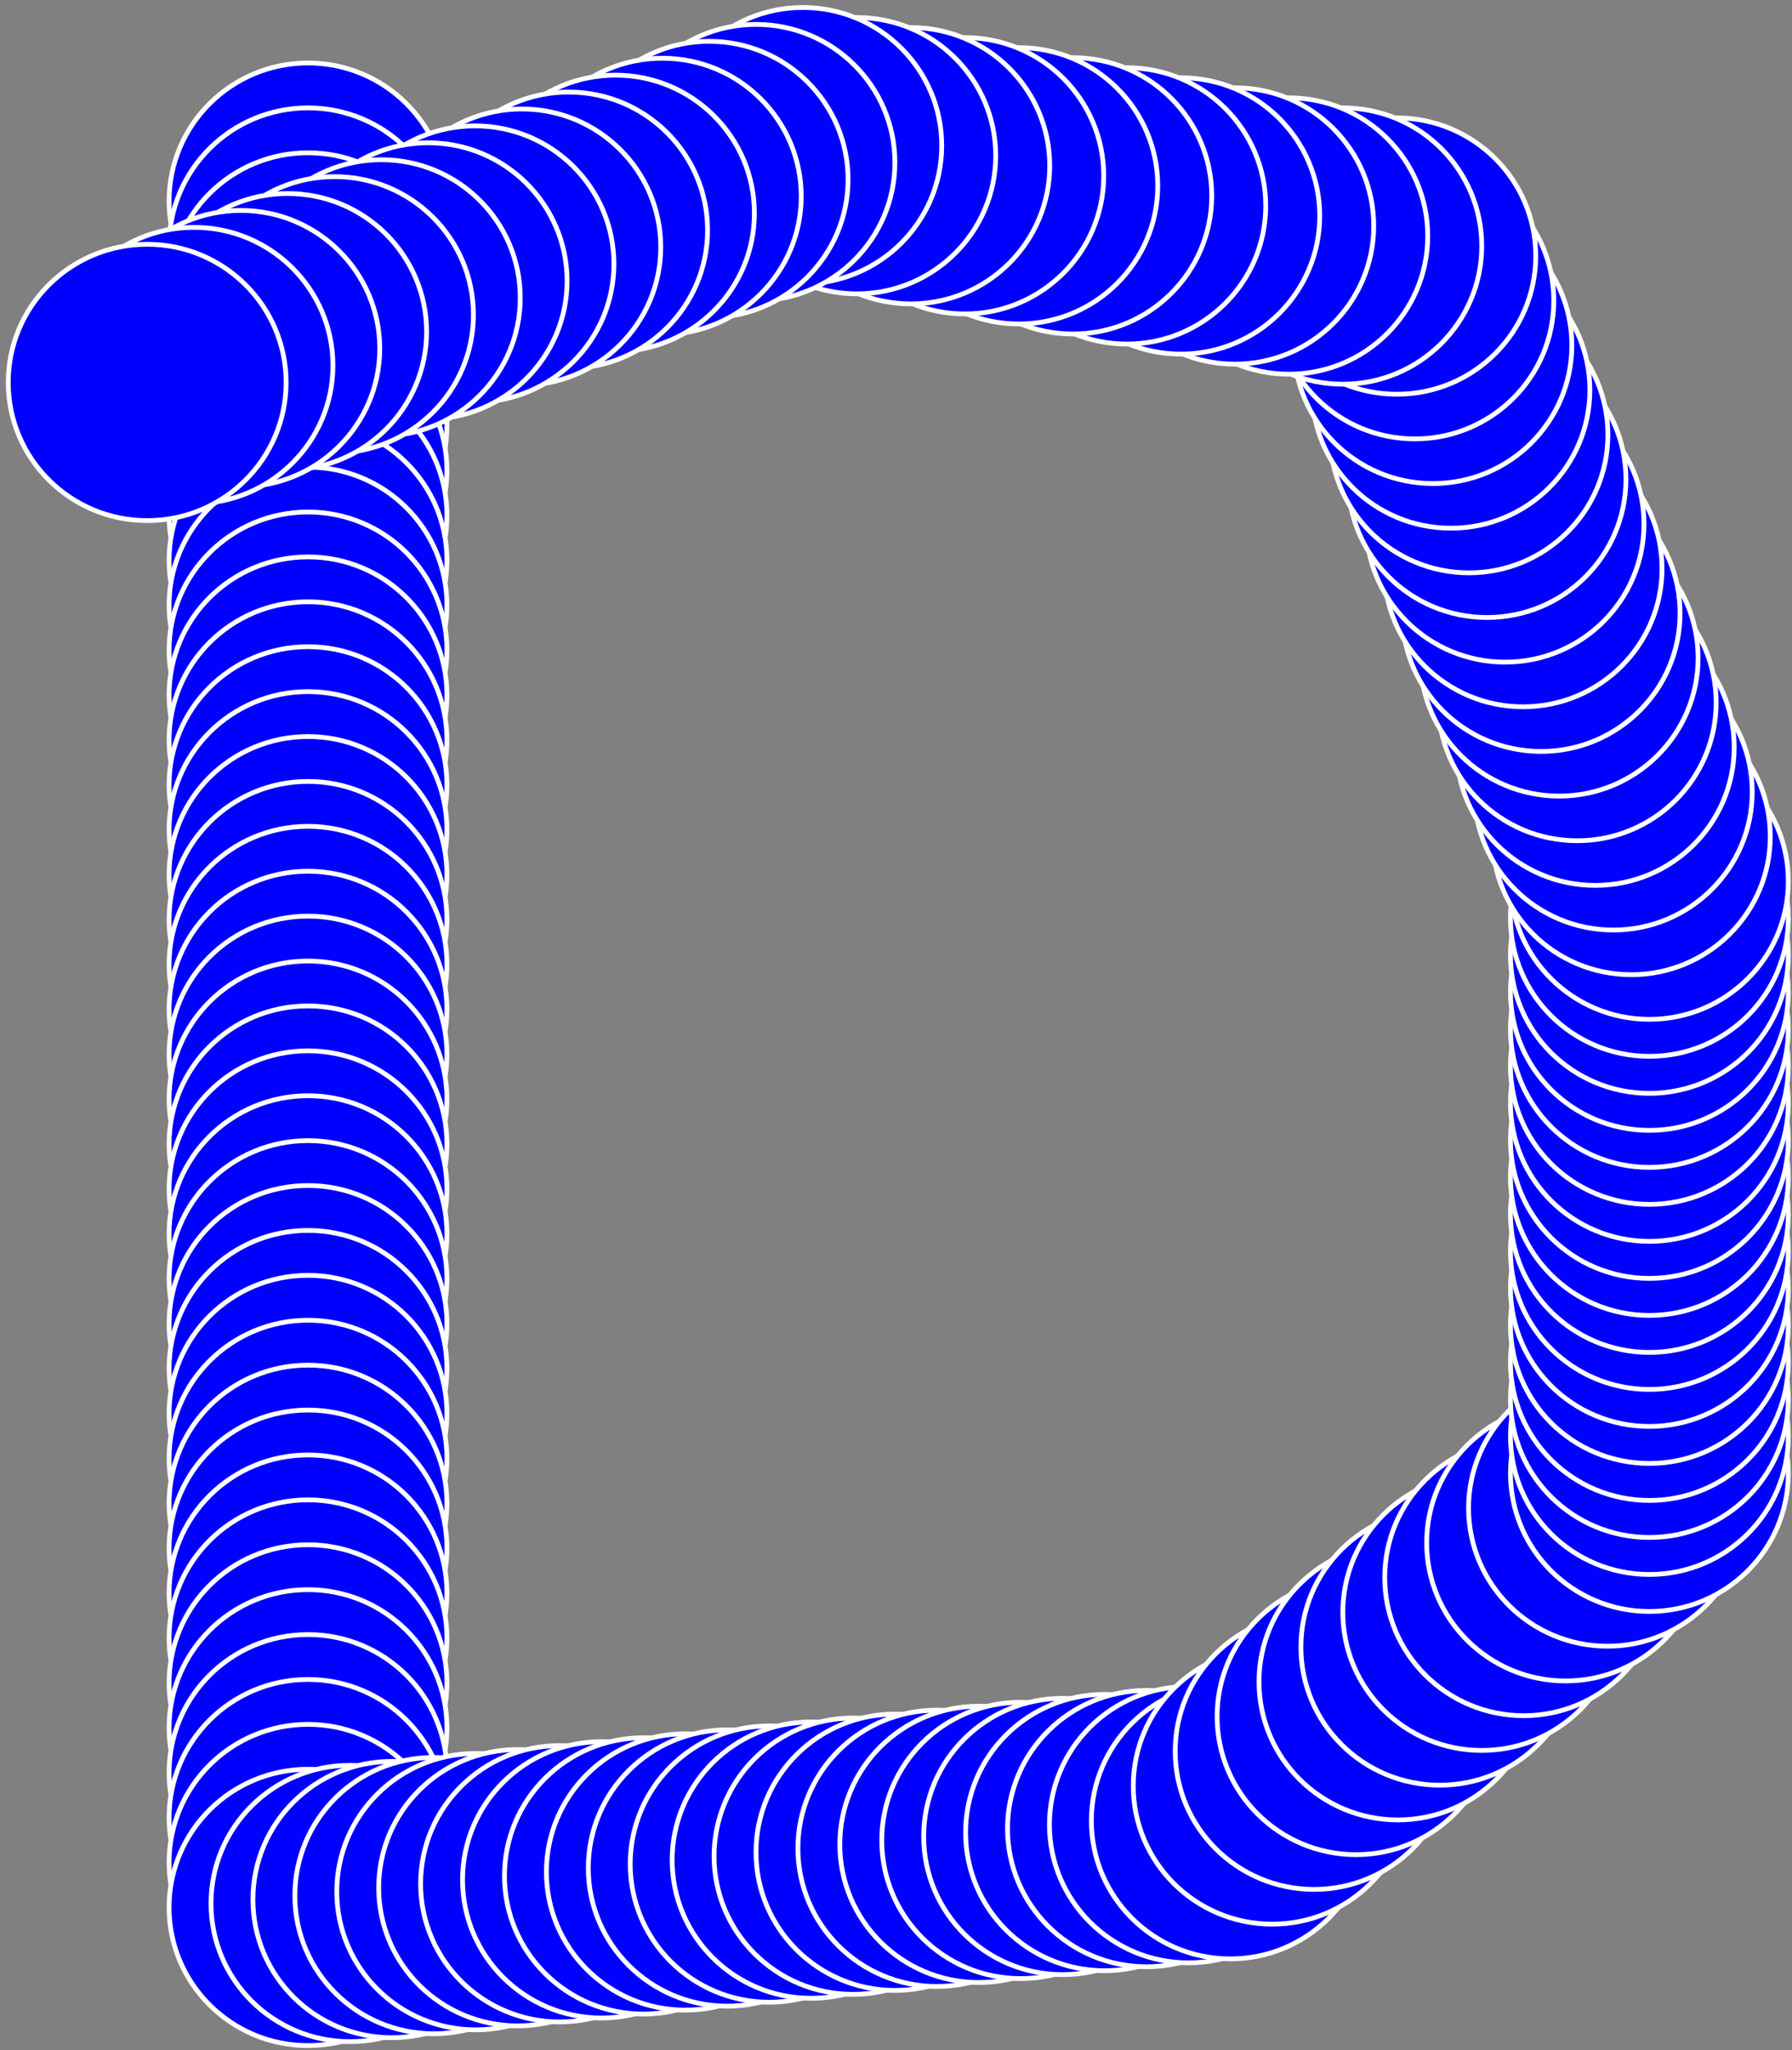 <svg width="375" height="429" viewBox="0 0 375 429" fill="none" xmlns="http://www.w3.org/2000/svg">
<rect x="0" y="0" width="375" height="429" fill="#808080" stroke="none"/>
<g clip-path="url(#clip0_118_1042)">
<path d="M64.454 71.006C80.51 71.006 93.526 58.062 93.526 42.094C93.526 26.126 80.51 13.182 64.454 13.182C48.398 13.182 35.383 26.126 35.383 42.094C35.383 58.062 48.398 71.006 64.454 71.006Z" fill="#0000FF" stroke="white" stroke-miterlimit="10"/>
<path d="M64.454 80.403C80.51 80.403 93.526 67.458 93.526 51.49C93.526 35.523 80.51 22.578 64.454 22.578C48.398 22.578 35.383 35.523 35.383 51.49C35.383 67.458 48.398 80.403 64.454 80.403Z" fill="#0000FF" stroke="white" stroke-miterlimit="10"/>
<path d="M64.454 89.799C80.51 89.799 93.526 76.855 93.526 60.887C93.526 44.919 80.51 31.975 64.454 31.975C48.398 31.975 35.383 44.919 35.383 60.887C35.383 76.855 48.398 89.799 64.454 89.799Z" fill="#0000FF" stroke="white" stroke-miterlimit="10"/>
<path d="M64.454 99.196C80.51 99.196 93.526 86.251 93.526 70.283C93.526 54.316 80.51 41.371 64.454 41.371C48.398 41.371 35.383 54.316 35.383 70.283C35.383 86.251 48.398 99.196 64.454 99.196Z" fill="#0000FF" stroke="white" stroke-miterlimit="10"/>
<path d="M64.454 108.592C80.51 108.592 93.526 95.648 93.526 79.68C93.526 63.712 80.51 50.768 64.454 50.768C48.398 50.768 35.383 63.712 35.383 79.68C35.383 95.648 48.398 108.592 64.454 108.592Z" fill="#0000FF" stroke="white" stroke-miterlimit="10"/>
<path d="M64.454 117.989C80.51 117.989 93.526 105.044 93.526 89.076C93.526 73.109 80.51 60.164 64.454 60.164C48.398 60.164 35.383 73.109 35.383 89.076C35.383 105.044 48.398 117.989 64.454 117.989Z" fill="#0000FF" stroke="white" stroke-miterlimit="10"/>
<path d="M64.454 127.385C80.51 127.385 93.526 114.441 93.526 98.473C93.526 82.505 80.51 69.561 64.454 69.561C48.398 69.561 35.383 82.505 35.383 98.473C35.383 114.441 48.398 127.385 64.454 127.385Z" fill="#0000FF" stroke="white" stroke-miterlimit="10"/>
<path d="M64.454 136.782C80.51 136.782 93.526 123.837 93.526 107.869C93.526 91.901 80.51 78.957 64.454 78.957C48.398 78.957 35.383 91.901 35.383 107.869C35.383 123.837 48.398 136.782 64.454 136.782Z" fill="#0000FF" stroke="white" stroke-miterlimit="10"/>
<path d="M64.454 146.178C80.51 146.178 93.526 133.234 93.526 117.266C93.526 101.298 80.51 88.353 64.454 88.353C48.398 88.353 35.383 101.298 35.383 117.266C35.383 133.234 48.398 146.178 64.454 146.178Z" fill="#0000FF" stroke="white" stroke-miterlimit="10"/>
<path d="M64.454 155.575C80.51 155.575 93.526 142.63 93.526 126.662C93.526 110.694 80.51 97.75 64.454 97.75C48.398 97.75 35.383 110.694 35.383 126.662C35.383 142.63 48.398 155.575 64.454 155.575Z" fill="#0000FF" stroke="white" stroke-miterlimit="10"/>
<path d="M64.454 164.971C80.51 164.971 93.526 152.027 93.526 136.059C93.526 120.091 80.51 107.146 64.454 107.146C48.398 107.146 35.383 120.091 35.383 136.059C35.383 152.027 48.398 164.971 64.454 164.971Z" fill="#0000FF" stroke="white" stroke-miterlimit="10"/>
<path d="M64.454 174.368C80.51 174.368 93.526 161.423 93.526 145.455C93.526 129.487 80.51 116.543 64.454 116.543C48.398 116.543 35.383 129.487 35.383 145.455C35.383 161.423 48.398 174.368 64.454 174.368Z" fill="#0000FF" stroke="white" stroke-miterlimit="10"/>
<path d="M64.454 183.764C80.51 183.764 93.526 170.82 93.526 154.852C93.526 138.884 80.51 125.939 64.454 125.939C48.398 125.939 35.383 138.884 35.383 154.852C35.383 170.82 48.398 183.764 64.454 183.764Z" fill="#0000FF" stroke="white" stroke-miterlimit="10"/>
<path d="M64.454 193.16C80.51 193.16 93.526 180.216 93.526 164.248C93.526 148.28 80.51 135.336 64.454 135.336C48.398 135.336 35.383 148.28 35.383 164.248C35.383 180.216 48.398 193.16 64.454 193.16Z" fill="#0000FF" stroke="white" stroke-miterlimit="10"/>
<path d="M64.454 202.557C80.51 202.557 93.526 189.612 93.526 173.645C93.526 157.677 80.51 144.732 64.454 144.732C48.398 144.732 35.383 157.677 35.383 173.645C35.383 189.612 48.398 202.557 64.454 202.557Z" fill="#0000FF" stroke="white" stroke-miterlimit="10"/>
<path d="M64.454 211.955C80.51 211.955 93.526 199.011 93.526 183.043C93.526 167.075 80.51 154.131 64.454 154.131C48.398 154.131 35.383 167.075 35.383 183.043C35.383 199.011 48.398 211.955 64.454 211.955Z" fill="#0000FF" stroke="white" stroke-miterlimit="10"/>
<path d="M64.454 221.352C80.51 221.352 93.526 208.407 93.526 192.44C93.526 176.472 80.51 163.527 64.454 163.527C48.398 163.527 35.383 176.472 35.383 192.44C35.383 208.407 48.398 221.352 64.454 221.352Z" fill="#0000FF" stroke="white" stroke-miterlimit="10"/>
<path d="M64.454 230.748C80.51 230.748 93.526 217.804 93.526 201.836C93.526 185.868 80.51 172.924 64.454 172.924C48.398 172.924 35.383 185.868 35.383 201.836C35.383 217.804 48.398 230.748 64.454 230.748Z" fill="#0000FF" stroke="white" stroke-miterlimit="10"/>
<path d="M64.454 240.145C80.51 240.145 93.526 227.2 93.526 211.233C93.526 195.265 80.51 182.32 64.454 182.32C48.398 182.32 35.383 195.265 35.383 211.233C35.383 227.2 48.398 240.145 64.454 240.145Z" fill="#0000FF" stroke="white" stroke-miterlimit="10"/>
<path d="M64.454 249.541C80.51 249.541 93.526 236.597 93.526 220.629C93.526 204.661 80.51 191.717 64.454 191.717C48.398 191.717 35.383 204.661 35.383 220.629C35.383 236.597 48.398 249.541 64.454 249.541Z" fill="#0000FF" stroke="white" stroke-miterlimit="10"/>
<path d="M64.454 258.938C80.51 258.938 93.526 245.993 93.526 230.026C93.526 214.058 80.51 201.113 64.454 201.113C48.398 201.113 35.383 214.058 35.383 230.026C35.383 245.993 48.398 258.938 64.454 258.938Z" fill="#0000FF" stroke="white" stroke-miterlimit="10"/>
<path d="M64.454 268.334C80.51 268.334 93.526 255.39 93.526 239.422C93.526 223.454 80.51 210.51 64.454 210.51C48.398 210.51 35.383 223.454 35.383 239.422C35.383 255.39 48.398 268.334 64.454 268.334Z" fill="#0000FF" stroke="white" stroke-miterlimit="10"/>
<path d="M64.454 277.731C80.51 277.731 93.526 264.786 93.526 248.819C93.526 232.851 80.51 219.906 64.454 219.906C48.398 219.906 35.383 232.851 35.383 248.819C35.383 264.786 48.398 277.731 64.454 277.731Z" fill="#0000FF" stroke="white" stroke-miterlimit="10"/>
<path d="M64.454 287.127C80.51 287.127 93.526 274.183 93.526 258.215C93.526 242.247 80.51 229.303 64.454 229.303C48.398 229.303 35.383 242.247 35.383 258.215C35.383 274.183 48.398 287.127 64.454 287.127Z" fill="#0000FF" stroke="white" stroke-miterlimit="10"/>
<path d="M64.454 296.524C80.51 296.524 93.526 283.579 93.526 267.611C93.526 251.644 80.51 238.699 64.454 238.699C48.398 238.699 35.383 251.644 35.383 267.611C35.383 283.579 48.398 296.524 64.454 296.524Z" fill="#0000FF" stroke="white" stroke-miterlimit="10"/>
<path d="M64.454 305.92C80.51 305.92 93.526 292.976 93.526 277.008C93.526 261.04 80.51 248.096 64.454 248.096C48.398 248.096 35.383 261.04 35.383 277.008C35.383 292.976 48.398 305.92 64.454 305.92Z" fill="#0000FF" stroke="white" stroke-miterlimit="10"/>
<path d="M64.454 315.317C80.51 315.317 93.526 302.372 93.526 286.404C93.526 270.437 80.51 257.492 64.454 257.492C48.398 257.492 35.383 270.437 35.383 286.404C35.383 302.372 48.398 315.317 64.454 315.317Z" fill="#0000FF" stroke="white" stroke-miterlimit="10"/>
<path d="M64.454 324.713C80.51 324.713 93.526 311.769 93.526 295.801C93.526 279.833 80.51 266.889 64.454 266.889C48.398 266.889 35.383 279.833 35.383 295.801C35.383 311.769 48.398 324.713 64.454 324.713Z" fill="#0000FF" stroke="white" stroke-miterlimit="10"/>
<path d="M64.454 334.11C80.51 334.11 93.526 321.165 93.526 305.197C93.526 289.23 80.51 276.285 64.454 276.285C48.398 276.285 35.383 289.23 35.383 305.197C35.383 321.165 48.398 334.11 64.454 334.11Z" fill="#0000FF" stroke="white" stroke-miterlimit="10"/>
<path d="M64.454 343.506C80.51 343.506 93.526 330.562 93.526 314.594C93.526 298.626 80.51 285.682 64.454 285.682C48.398 285.682 35.383 298.626 35.383 314.594C35.383 330.562 48.398 343.506 64.454 343.506Z" fill="#0000FF" stroke="white" stroke-miterlimit="10"/>
<path d="M64.454 352.903C80.51 352.903 93.526 339.958 93.526 323.99C93.526 308.023 80.51 295.078 64.454 295.078C48.398 295.078 35.383 308.023 35.383 323.99C35.383 339.958 48.398 352.903 64.454 352.903Z" fill="#0000FF" stroke="white" stroke-miterlimit="10"/>
<path d="M64.454 362.301C80.51 362.301 93.526 349.357 93.526 333.389C93.526 317.421 80.51 304.477 64.454 304.477C48.398 304.477 35.383 317.421 35.383 333.389C35.383 349.357 48.398 362.301 64.454 362.301Z" fill="#0000FF" stroke="white" stroke-miterlimit="10"/>
<path d="M64.454 371.698C80.51 371.698 93.526 358.753 93.526 342.785C93.526 326.818 80.51 313.873 64.454 313.873C48.398 313.873 35.383 326.818 35.383 342.785C35.383 358.753 48.398 371.698 64.454 371.698Z" fill="#0000FF" stroke="white" stroke-miterlimit="10"/>
<path d="M64.454 381.094C80.51 381.094 93.526 368.15 93.526 352.182C93.526 336.214 80.51 323.27 64.454 323.27C48.398 323.27 35.383 336.214 35.383 352.182C35.383 368.15 48.398 381.094 64.454 381.094Z" fill="#0000FF" stroke="white" stroke-miterlimit="10"/>
<path d="M64.454 390.491C80.51 390.491 93.526 377.546 93.526 361.578C93.526 345.61 80.51 332.666 64.454 332.666C48.398 332.666 35.383 345.61 35.383 361.578C35.383 377.546 48.398 390.491 64.454 390.491Z" fill="#0000FF" stroke="white" stroke-miterlimit="10"/>
<path d="M64.454 399.887C80.51 399.887 93.526 386.943 93.526 370.975C93.526 355.007 80.51 342.062 64.454 342.062C48.398 342.062 35.383 355.007 35.383 370.975C35.383 386.943 48.398 399.887 64.454 399.887Z" fill="#0000FF" stroke="white" stroke-miterlimit="10"/>
<path d="M64.454 409.284C80.51 409.284 93.526 396.339 93.526 380.371C93.526 364.403 80.51 351.459 64.454 351.459C48.398 351.459 35.383 364.403 35.383 380.371C35.383 396.339 48.398 409.284 64.454 409.284Z" fill="#0000FF" stroke="white" stroke-miterlimit="10"/>
<path d="M64.454 418.68C80.51 418.68 93.526 405.736 93.526 389.768C93.526 373.8 80.51 360.855 64.454 360.855C48.398 360.855 35.383 373.8 35.383 389.768C35.383 405.736 48.398 418.68 64.454 418.68Z" fill="#0000FF" stroke="white" stroke-miterlimit="10"/>
<path d="M64.454 428.076C80.51 428.076 93.526 415.132 93.526 399.164C93.526 383.196 80.51 370.252 64.454 370.252C48.398 370.252 35.383 383.196 35.383 399.164C35.383 415.132 48.398 428.076 64.454 428.076Z" fill="#0000FF" stroke="white" stroke-miterlimit="10"/>
<path d="M73.227 427.252C89.282 427.252 102.298 414.308 102.298 398.34C102.298 382.372 89.282 369.428 73.227 369.428C57.171 369.428 44.155 382.372 44.155 398.34C44.155 414.308 57.171 427.252 73.227 427.252Z" fill="#0000FF" stroke="white" stroke-miterlimit="10"/>
<path d="M81.999 426.426C98.055 426.426 111.071 413.482 111.071 397.514C111.071 381.546 98.055 368.602 81.999 368.602C65.944 368.602 52.928 381.546 52.928 397.514C52.928 413.482 65.944 426.426 81.999 426.426Z" fill="#0000FF" stroke="white" stroke-miterlimit="10"/>
<path d="M90.772 425.602C106.827 425.602 119.843 412.657 119.843 396.69C119.843 380.722 106.827 367.777 90.772 367.777C74.716 367.777 61.7 380.722 61.7 396.69C61.7 412.657 74.716 425.602 90.772 425.602Z" fill="#0000FF" stroke="white" stroke-miterlimit="10"/>
<path d="M99.545 424.778C115.601 424.778 128.616 411.833 128.616 395.865C128.616 379.898 115.601 366.953 99.545 366.953C83.489 366.953 70.474 379.898 70.474 395.865C70.474 411.833 83.489 424.778 99.545 424.778Z" fill="#0000FF" stroke="white" stroke-miterlimit="10"/>
<path d="M108.318 423.953C124.373 423.953 137.389 411.009 137.389 395.041C137.389 379.073 124.373 366.129 108.318 366.129C92.262 366.129 79.246 379.073 79.246 395.041C79.246 411.009 92.262 423.953 108.318 423.953Z" fill="#0000FF" stroke="white" stroke-miterlimit="10"/>
<path d="M117.09 423.127C133.146 423.127 146.161 410.183 146.161 394.215C146.161 378.247 133.146 365.303 117.09 365.303C101.034 365.303 88.019 378.247 88.019 394.215C88.019 410.183 101.034 423.127 117.09 423.127Z" fill="#0000FF" stroke="white" stroke-miterlimit="10"/>
<path d="M125.862 422.303C141.918 422.303 154.934 409.359 154.934 393.391C154.934 377.423 141.918 364.479 125.862 364.479C109.807 364.479 96.791 377.423 96.791 393.391C96.791 409.359 109.807 422.303 125.862 422.303Z" fill="#0000FF" stroke="white" stroke-miterlimit="10"/>
<path d="M134.636 421.479C150.692 421.479 163.707 408.534 163.707 392.567C163.707 376.599 150.692 363.654 134.636 363.654C118.58 363.654 105.564 376.599 105.564 392.567C105.564 408.534 118.58 421.479 134.636 421.479Z" fill="#0000FF" stroke="white" stroke-miterlimit="10"/>
<path d="M143.408 420.655C159.464 420.655 172.48 407.71 172.48 391.742C172.48 375.775 159.464 362.83 143.408 362.83C127.353 362.83 114.337 375.775 114.337 391.742C114.337 407.71 127.353 420.655 143.408 420.655Z" fill="#0000FF" stroke="white" stroke-miterlimit="10"/>
<path d="M152.181 419.828C168.237 419.828 181.252 406.884 181.252 390.916C181.252 374.948 168.237 362.004 152.181 362.004C136.125 362.004 123.109 374.948 123.109 390.916C123.109 406.884 136.125 419.828 152.181 419.828Z" fill="#0000FF" stroke="white" stroke-miterlimit="10"/>
<path d="M160.953 419.004C177.009 419.004 190.025 406.06 190.025 390.092C190.025 374.124 177.009 361.18 160.953 361.18C144.898 361.18 131.882 374.124 131.882 390.092C131.882 406.06 144.898 419.004 160.953 419.004Z" fill="#0000FF" stroke="white" stroke-miterlimit="10"/>
<path d="M169.727 418.18C185.782 418.18 198.798 405.236 198.798 389.268C198.798 373.3 185.782 360.355 169.727 360.355C153.671 360.355 140.655 373.3 140.655 389.268C140.655 405.236 153.671 418.18 169.727 418.18Z" fill="#0000FF" stroke="white" stroke-miterlimit="10"/>
<path d="M178.499 417.354C194.555 417.354 207.571 404.409 207.571 388.442C207.571 372.474 194.555 359.529 178.499 359.529C162.443 359.529 149.428 372.474 149.428 388.442C149.428 404.409 162.443 417.354 178.499 417.354Z" fill="#0000FF" stroke="white" stroke-miterlimit="10"/>
<path d="M187.272 416.53C203.327 416.53 216.343 403.585 216.343 387.617C216.343 371.65 203.327 358.705 187.272 358.705C171.216 358.705 158.2 371.65 158.2 387.617C158.2 403.585 171.216 416.53 187.272 416.53Z" fill="#0000FF" stroke="white" stroke-miterlimit="10"/>
<path d="M196.044 415.705C212.1 415.705 225.116 402.761 225.116 386.793C225.116 370.825 212.1 357.881 196.044 357.881C179.988 357.881 166.973 370.825 166.973 386.793C166.973 402.761 179.988 415.705 196.044 415.705Z" fill="#0000FF" stroke="white" stroke-miterlimit="10"/>
<path d="M204.817 414.881C220.872 414.881 233.888 401.937 233.888 385.969C233.888 370.001 220.872 357.057 204.817 357.057C188.761 357.057 175.745 370.001 175.745 385.969C175.745 401.937 188.761 414.881 204.817 414.881Z" fill="#0000FF" stroke="white" stroke-miterlimit="10"/>
<path d="M213.59 414.055C229.646 414.055 242.661 401.111 242.661 385.143C242.661 369.175 229.646 356.23 213.59 356.23C197.534 356.23 184.519 369.175 184.519 385.143C184.519 401.111 197.534 414.055 213.59 414.055Z" fill="#0000FF" stroke="white" stroke-miterlimit="10"/>
<path d="M222.362 413.231C238.418 413.231 251.434 400.286 251.434 384.318C251.434 368.351 238.418 355.406 222.362 355.406C206.307 355.406 193.291 368.351 193.291 384.318C193.291 400.286 206.307 413.231 222.362 413.231Z" fill="#0000FF" stroke="white" stroke-miterlimit="10"/>
<path d="M231.135 412.407C247.191 412.407 260.206 399.462 260.206 383.494C260.206 367.526 247.191 354.582 231.135 354.582C215.079 354.582 202.063 367.526 202.063 383.494C202.063 399.462 215.079 412.407 231.135 412.407Z" fill="#0000FF" stroke="white" stroke-miterlimit="10"/>
<path d="M239.907 411.58C255.963 411.58 268.979 398.636 268.979 382.668C268.979 366.7 255.963 353.756 239.907 353.756C223.852 353.756 210.836 366.7 210.836 382.668C210.836 398.636 223.852 411.58 239.907 411.58Z" fill="#0000FF" stroke="white" stroke-miterlimit="10"/>
<path d="M248.681 410.756C264.737 410.756 277.752 397.812 277.752 381.844C277.752 365.876 264.737 352.932 248.681 352.932C232.625 352.932 219.609 365.876 219.609 381.844C219.609 397.812 232.625 410.756 248.681 410.756Z" fill="#0000FF" stroke="white" stroke-miterlimit="10"/>
<path d="M257.453 409.932C273.509 409.932 286.525 396.987 286.525 381.02C286.525 365.052 273.509 352.107 257.453 352.107C241.398 352.107 228.382 365.052 228.382 381.02C228.382 396.987 241.398 409.932 257.453 409.932Z" fill="#0000FF" stroke="white" stroke-miterlimit="10"/>
<path d="M266.224 402.662C282.279 402.662 295.295 389.718 295.295 373.75C295.295 357.782 282.279 344.838 266.224 344.838C250.168 344.838 237.152 357.782 237.152 373.75C237.152 389.718 250.168 402.662 266.224 402.662Z" fill="#0000FF" stroke="white" stroke-miterlimit="10"/>
<path d="M274.994 395.391C291.05 395.391 304.066 382.446 304.066 366.479C304.066 350.511 291.05 337.566 274.994 337.566C258.939 337.566 245.923 350.511 245.923 366.479C245.923 382.446 258.939 395.391 274.994 395.391Z" fill="#0000FF" stroke="white" stroke-miterlimit="10"/>
<path d="M283.765 388.121C299.82 388.121 312.836 375.177 312.836 359.209C312.836 343.241 299.82 330.297 283.765 330.297C267.709 330.297 254.693 343.241 254.693 359.209C254.693 375.177 267.709 388.121 283.765 388.121Z" fill="#0000FF" stroke="white" stroke-miterlimit="10"/>
<path d="M292.534 380.852C308.59 380.852 321.606 367.907 321.606 351.94C321.606 335.972 308.59 323.027 292.534 323.027C276.479 323.027 263.463 335.972 263.463 351.94C263.463 367.907 276.479 380.852 292.534 380.852Z" fill="#0000FF" stroke="white" stroke-miterlimit="10"/>
<path d="M301.305 373.58C317.361 373.58 330.376 360.636 330.376 344.668C330.376 328.7 317.361 315.756 301.305 315.756C285.249 315.756 272.233 328.7 272.233 344.668C272.233 360.636 285.249 373.58 301.305 373.58Z" fill="#0000FF" stroke="white" stroke-miterlimit="10"/>
<path d="M310.075 366.311C326.131 366.311 339.147 353.366 339.147 337.399C339.147 321.431 326.131 308.486 310.075 308.486C294.02 308.486 281.004 321.431 281.004 337.399C281.004 353.366 294.02 366.311 310.075 366.311Z" fill="#0000FF" stroke="white" stroke-miterlimit="10"/>
<path d="M318.846 359.039C334.902 359.039 347.917 346.095 347.917 330.127C347.917 314.159 334.902 301.215 318.846 301.215C302.79 301.215 289.774 314.159 289.774 330.127C289.774 346.095 302.79 359.039 318.846 359.039Z" fill="#0000FF" stroke="white" stroke-miterlimit="10"/>
<path d="M327.616 351.77C343.672 351.77 356.688 338.825 356.688 322.858C356.688 306.89 343.672 293.945 327.616 293.945C311.561 293.945 298.545 306.89 298.545 322.858C298.545 338.825 311.561 351.77 327.616 351.77Z" fill="#0000FF" stroke="white" stroke-miterlimit="10"/>
<path d="M336.387 344.5C352.443 344.5 365.458 331.556 365.458 315.588C365.458 299.62 352.443 286.676 336.387 286.676C320.331 286.676 307.315 299.62 307.315 315.588C307.315 331.556 320.331 344.5 336.387 344.5Z" fill="#0000FF" stroke="white" stroke-miterlimit="10"/>
<path d="M345.157 337.229C361.213 337.229 374.229 324.284 374.229 308.317C374.229 292.349 361.213 279.404 345.157 279.404C329.102 279.404 316.086 292.349 316.086 308.317C316.086 324.284 329.102 337.229 345.157 337.229Z" fill="#0000FF" stroke="white" stroke-miterlimit="10"/>
<path d="M345.157 329.485C361.213 329.485 374.229 316.54 374.229 300.572C374.229 284.605 361.213 271.66 345.157 271.66C329.102 271.66 316.086 284.605 316.086 300.572C316.086 316.54 329.102 329.485 345.157 329.485Z" fill="#0000FF" stroke="white" stroke-miterlimit="10"/>
<path d="M345.157 321.741C361.213 321.741 374.229 308.796 374.229 292.828C374.229 276.86 361.213 263.916 345.157 263.916C329.102 263.916 316.086 276.86 316.086 292.828C316.086 308.796 329.102 321.741 345.157 321.741Z" fill="#0000FF" stroke="white" stroke-miterlimit="10"/>
<path d="M345.157 313.994C361.213 313.994 374.229 301.05 374.229 285.082C374.229 269.114 361.213 256.17 345.157 256.17C329.102 256.17 316.086 269.114 316.086 285.082C316.086 301.05 329.102 313.994 345.157 313.994Z" fill="#0000FF" stroke="white" stroke-miterlimit="10"/>
<path d="M345.157 306.25C361.213 306.25 374.229 293.306 374.229 277.338C374.229 261.37 361.213 248.426 345.157 248.426C329.102 248.426 316.086 261.37 316.086 277.338C316.086 293.306 329.102 306.25 345.157 306.25Z" fill="#0000FF" stroke="white" stroke-miterlimit="10"/>
<path d="M345.157 298.506C361.213 298.506 374.229 285.562 374.229 269.594C374.229 253.626 361.213 240.682 345.157 240.682C329.102 240.682 316.086 253.626 316.086 269.594C316.086 285.562 329.102 298.506 345.157 298.506Z" fill="#0000FF" stroke="white" stroke-miterlimit="10"/>
<path d="M345.157 290.762C361.213 290.762 374.229 277.818 374.229 261.85C374.229 245.882 361.213 232.938 345.157 232.938C329.102 232.938 316.086 245.882 316.086 261.85C316.086 277.818 329.102 290.762 345.157 290.762Z" fill="#0000FF" stroke="white" stroke-miterlimit="10"/>
<path d="M345.157 283.016C361.213 283.016 374.229 270.071 374.229 254.104C374.229 238.136 361.213 225.191 345.157 225.191C329.102 225.191 316.086 238.136 316.086 254.104C316.086 270.071 329.102 283.016 345.157 283.016Z" fill="#0000FF" stroke="white" stroke-miterlimit="10"/>
<path d="M345.157 275.272C361.213 275.272 374.229 262.327 374.229 246.36C374.229 230.392 361.213 217.447 345.157 217.447C329.102 217.447 316.086 230.392 316.086 246.36C316.086 262.327 329.102 275.272 345.157 275.272Z" fill="#0000FF" stroke="white" stroke-miterlimit="10"/>
<path d="M345.157 267.528C361.213 267.528 374.229 254.583 374.229 238.615C374.229 222.648 361.213 209.703 345.157 209.703C329.102 209.703 316.086 222.648 316.086 238.615C316.086 254.583 329.102 267.528 345.157 267.528Z" fill="#0000FF" stroke="white" stroke-miterlimit="10"/>
<path d="M345.157 259.782C361.213 259.782 374.229 246.837 374.229 230.869C374.229 214.902 361.213 201.957 345.157 201.957C329.102 201.957 316.086 214.902 316.086 230.869C316.086 246.837 329.102 259.782 345.157 259.782Z" fill="#0000FF" stroke="white" stroke-miterlimit="10"/>
<path d="M345.157 252.037C361.213 252.037 374.229 239.093 374.229 223.125C374.229 207.157 361.213 194.213 345.157 194.213C329.102 194.213 316.086 207.157 316.086 223.125C316.086 239.093 329.102 252.037 345.157 252.037Z" fill="#0000FF" stroke="white" stroke-miterlimit="10"/>
<path d="M345.157 244.293C361.213 244.293 374.229 231.349 374.229 215.381C374.229 199.413 361.213 186.469 345.157 186.469C329.102 186.469 316.086 199.413 316.086 215.381C316.086 231.349 329.102 244.293 345.157 244.293Z" fill="#0000FF" stroke="white" stroke-miterlimit="10"/>
<path d="M345.157 236.547C361.213 236.547 374.229 223.603 374.229 207.635C374.229 191.667 361.213 178.723 345.157 178.723C329.102 178.723 316.086 191.667 316.086 207.635C316.086 223.603 329.102 236.547 345.157 236.547Z" fill="#0000FF" stroke="white" stroke-miterlimit="10"/>
<path d="M345.157 228.803C361.213 228.803 374.229 215.859 374.229 199.891C374.229 183.923 361.213 170.979 345.157 170.979C329.102 170.979 316.086 183.923 316.086 199.891C316.086 215.859 329.102 228.803 345.157 228.803Z" fill="#0000FF" stroke="white" stroke-miterlimit="10"/>
<path d="M345.157 221.059C361.213 221.059 374.229 208.114 374.229 192.147C374.229 176.179 361.213 163.234 345.157 163.234C329.102 163.234 316.086 176.179 316.086 192.147C316.086 208.114 329.102 221.059 345.157 221.059Z" fill="#0000FF" stroke="white" stroke-miterlimit="10"/>
<path d="M345.157 213.313C361.213 213.313 374.229 200.368 374.229 184.401C374.229 168.433 361.213 155.488 345.157 155.488C329.102 155.488 316.086 168.433 316.086 184.401C316.086 200.368 329.102 213.313 345.157 213.313Z" fill="#0000FF" stroke="white" stroke-miterlimit="10"/>
<path d="M341.382 203.971C357.438 203.971 370.453 191.027 370.453 175.059C370.453 159.091 357.438 146.146 341.382 146.146C325.326 146.146 312.311 159.091 312.311 175.059C312.311 191.027 325.326 203.971 341.382 203.971Z" fill="#0000FF" stroke="white" stroke-miterlimit="10"/>
<path d="M337.607 194.627C353.662 194.627 366.678 181.683 366.678 165.715C366.678 149.747 353.662 136.803 337.607 136.803C321.551 136.803 308.535 149.747 308.535 165.715C308.535 181.683 321.551 194.627 337.607 194.627Z" fill="#0000FF" stroke="white" stroke-miterlimit="10"/>
<path d="M333.831 185.284C349.887 185.284 362.903 172.339 362.903 156.371C362.903 140.403 349.887 127.459 333.831 127.459C317.775 127.459 304.76 140.403 304.76 156.371C304.76 172.339 317.775 185.284 333.831 185.284Z" fill="#0000FF" stroke="white" stroke-miterlimit="10"/>
<path d="M330.056 175.94C346.112 175.94 359.127 162.995 359.127 147.028C359.127 131.06 346.112 118.115 330.056 118.115C314 118.115 300.984 131.06 300.984 147.028C300.984 162.995 314 175.94 330.056 175.94Z" fill="#0000FF" stroke="white" stroke-miterlimit="10"/>
<path d="M326.28 166.596C342.336 166.596 355.352 153.652 355.352 137.684C355.352 121.716 342.336 108.771 326.28 108.771C310.225 108.771 297.209 121.716 297.209 137.684C297.209 153.652 310.225 166.596 326.28 166.596Z" fill="#0000FF" stroke="white" stroke-miterlimit="10"/>
<path d="M322.505 157.252C338.561 157.252 351.576 144.308 351.576 128.34C351.576 112.372 338.561 99.428 322.505 99.428C306.449 99.428 293.434 112.372 293.434 128.34C293.434 144.308 306.449 157.252 322.505 157.252Z" fill="#0000FF" stroke="white" stroke-miterlimit="10"/>
<path d="M318.73 147.909C334.785 147.909 347.801 134.964 347.801 118.996C347.801 103.028 334.785 90.084 318.73 90.084C302.674 90.084 289.658 103.028 289.658 118.996C289.658 134.964 302.674 147.909 318.73 147.909Z" fill="#0000FF" stroke="white" stroke-miterlimit="10"/>
<path d="M314.954 138.565C331.01 138.565 344.026 125.62 344.026 109.652C344.026 93.685 331.01 80.74 314.954 80.74C298.899 80.74 285.883 93.685 285.883 109.652C285.883 125.62 298.899 138.565 314.954 138.565Z" fill="#0000FF" stroke="white" stroke-miterlimit="10"/>
<path d="M311.179 129.221C327.235 129.221 340.25 116.277 340.25 100.309C340.25 84.341 327.235 71.397 311.179 71.397C295.123 71.397 282.107 84.341 282.107 100.309C282.107 116.277 295.123 129.221 311.179 129.221Z" fill="#0000FF" stroke="white" stroke-miterlimit="10"/>
<path d="M307.403 119.877C323.459 119.877 336.475 106.933 336.475 90.965C336.475 74.997 323.459 62.053 307.403 62.053C291.348 62.053 278.332 74.997 278.332 90.965C278.332 106.933 291.348 119.877 307.403 119.877Z" fill="#0000FF" stroke="white" stroke-miterlimit="10"/>
<path d="M303.628 110.534C319.684 110.534 332.7 97.589 332.7 81.621C332.7 65.653 319.684 52.709 303.628 52.709C287.572 52.709 274.557 65.653 274.557 81.621C274.557 97.589 287.572 110.534 303.628 110.534Z" fill="#0000FF" stroke="white" stroke-miterlimit="10"/>
<path d="M299.853 101.19C315.908 101.19 328.924 88.245 328.924 72.278C328.924 56.31 315.908 43.365 299.853 43.365C283.797 43.365 270.781 56.31 270.781 72.278C270.781 88.245 283.797 101.19 299.853 101.19Z" fill="#0000FF" stroke="white" stroke-miterlimit="10"/>
<path d="M296.077 91.846C312.133 91.846 325.149 78.902 325.149 62.934C325.149 46.966 312.133 34.022 296.077 34.022C280.022 34.022 267.006 46.966 267.006 62.934C267.006 78.902 280.022 91.846 296.077 91.846Z" fill="#0000FF" stroke="white" stroke-miterlimit="10"/>
<path d="M292.302 82.502C308.358 82.502 321.373 69.558 321.373 53.59C321.373 37.622 308.358 24.678 292.302 24.678C276.246 24.678 263.23 37.622 263.23 53.59C263.23 69.558 276.246 82.502 292.302 82.502Z" fill="#0000FF" stroke="white" stroke-miterlimit="10"/>
<path d="M281.002 80.403C297.058 80.403 310.074 67.458 310.074 51.49C310.074 35.523 297.058 22.578 281.002 22.578C264.946 22.578 251.931 35.523 251.931 51.49C251.931 67.458 264.946 80.403 281.002 80.403Z" fill="#0000FF" stroke="white" stroke-miterlimit="10"/>
<path d="M269.701 78.301C285.757 78.301 298.773 65.357 298.773 49.389C298.773 33.421 285.757 20.477 269.701 20.477C253.646 20.477 240.63 33.421 240.63 49.389C240.63 65.357 253.646 78.301 269.701 78.301Z" fill="#0000FF" stroke="white" stroke-miterlimit="10"/>
<path d="M258.401 76.2C274.456 76.2 287.472 63.255 287.472 47.287C287.472 31.32 274.456 18.375 258.401 18.375C242.345 18.375 229.329 31.32 229.329 47.287C229.329 63.255 242.345 76.2 258.401 76.2Z" fill="#0000FF" stroke="white" stroke-miterlimit="10"/>
<path d="M247.101 74.1C263.156 74.1 276.172 61.156 276.172 45.188C276.172 29.22 263.156 16.275 247.101 16.275C231.045 16.275 218.029 29.22 218.029 45.188C218.029 61.156 231.045 74.1 247.101 74.1Z" fill="#0000FF" stroke="white" stroke-miterlimit="10"/>
<path d="M235.8 71.998C251.856 71.998 264.871 59.054 264.871 43.086C264.871 27.118 251.856 14.174 235.8 14.174C219.744 14.174 206.729 27.118 206.729 43.086C206.729 59.054 219.744 71.998 235.8 71.998Z" fill="#0000FF" stroke="white" stroke-miterlimit="10"/>
<path d="M224.5 69.897C240.556 69.897 253.572 56.952 253.572 40.984C253.572 25.017 240.556 12.072 224.5 12.072C208.444 12.072 195.429 25.017 195.429 40.984C195.429 56.952 208.444 69.897 224.5 69.897Z" fill="#0000FF" stroke="white" stroke-miterlimit="10"/>
<path d="M213.199 67.797C229.255 67.797 242.271 54.853 242.271 38.885C242.271 22.917 229.255 9.973 213.199 9.973C197.144 9.973 184.128 22.917 184.128 38.885C184.128 54.853 197.144 67.797 213.199 67.797Z" fill="#0000FF" stroke="white" stroke-miterlimit="10"/>
<path d="M201.899 65.696C217.954 65.696 230.97 52.751 230.97 36.783C230.97 20.816 217.954 7.871 201.899 7.871C185.843 7.871 172.827 20.816 172.827 36.783C172.827 52.751 185.843 65.696 201.899 65.696Z" fill="#0000FF" stroke="white" stroke-miterlimit="10"/>
<path d="M190.599 63.594C206.654 63.594 219.67 50.65 219.67 34.682C219.67 18.714 206.654 5.77 190.599 5.77C174.543 5.77 161.527 18.714 161.527 34.682C161.527 50.65 174.543 63.594 190.599 63.594Z" fill="#0000FF" stroke="white" stroke-miterlimit="10"/>
<path d="M179.298 61.492C195.354 61.492 208.369 48.548 208.369 32.58C208.369 16.612 195.354 3.668 179.298 3.668C163.242 3.668 150.227 16.612 150.227 32.58C150.227 48.548 163.242 61.492 179.298 61.492Z" fill="#0000FF" stroke="white" stroke-miterlimit="10"/>
<path d="M167.998 59.393C184.054 59.393 197.07 46.448 197.07 30.481C197.07 14.513 184.054 1.568 167.998 1.568C151.942 1.568 138.927 14.513 138.927 30.481C138.927 46.448 151.942 59.393 167.998 59.393Z" fill="#0000FF" stroke="white" stroke-miterlimit="10"/>
<path d="M158.198 62.932C174.254 62.932 187.27 49.987 187.27 34.02C187.27 18.052 174.254 5.107 158.198 5.107C142.143 5.107 129.127 18.052 129.127 34.02C129.127 49.987 142.143 62.932 158.198 62.932Z" fill="#0000FF" stroke="white" stroke-miterlimit="10"/>
<path d="M148.399 66.471C164.454 66.471 177.47 53.527 177.47 37.559C177.47 21.591 164.454 8.646 148.399 8.646C132.343 8.646 119.327 21.591 119.327 37.559C119.327 53.527 132.343 66.471 148.399 66.471Z" fill="#0000FF" stroke="white" stroke-miterlimit="10"/>
<path d="M138.598 70.01C154.654 70.01 167.669 57.066 167.669 41.098C167.669 25.13 154.654 12.185 138.598 12.185C122.542 12.185 109.526 25.13 109.526 41.098C109.526 57.066 122.542 70.01 138.598 70.01Z" fill="#0000FF" stroke="white" stroke-miterlimit="10"/>
<path d="M128.798 73.551C144.854 73.551 157.869 60.607 157.869 44.639C157.869 28.671 144.854 15.727 128.798 15.727C112.742 15.727 99.727 28.671 99.727 44.639C99.727 60.607 112.742 73.551 128.798 73.551Z" fill="#0000FF" stroke="white" stroke-miterlimit="10"/>
<path d="M118.998 77.09C135.054 77.09 148.07 64.146 148.07 48.178C148.07 32.21 135.054 19.266 118.998 19.266C102.942 19.266 89.927 32.21 89.927 48.178C89.927 64.146 102.942 77.09 118.998 77.09Z" fill="#0000FF" stroke="white" stroke-miterlimit="10"/>
<path d="M109.198 80.629C125.254 80.629 138.27 67.685 138.27 51.717C138.27 35.749 125.254 22.805 109.198 22.805C93.143 22.805 80.127 35.749 80.127 51.717C80.127 67.685 93.143 80.629 109.198 80.629Z" fill="#0000FF" stroke="white" stroke-miterlimit="10"/>
<path d="M99.399 84.168C115.454 84.168 128.47 71.224 128.47 55.256C128.47 39.288 115.454 26.344 99.399 26.344C83.343 26.344 70.327 39.288 70.327 55.256C70.327 71.224 83.343 84.168 99.399 84.168Z" fill="#0000FF" stroke="white" stroke-miterlimit="10"/>
<path d="M89.599 87.707C105.654 87.707 118.67 74.763 118.67 58.795C118.67 42.827 105.654 29.883 89.599 29.883C73.543 29.883 60.527 42.827 60.527 58.795C60.527 74.763 73.543 87.707 89.599 87.707Z" fill="#0000FF" stroke="white" stroke-miterlimit="10"/>
<path d="M79.799 91.248C95.855 91.248 108.87 78.304 108.87 62.336C108.87 46.368 95.855 33.424 79.799 33.424C63.743 33.424 50.727 46.368 50.727 62.336C50.727 78.304 63.743 91.248 79.799 91.248Z" fill="#0000FF" stroke="white" stroke-miterlimit="10"/>
<path d="M69.999 94.787C86.055 94.787 99.071 81.843 99.071 65.875C99.071 49.907 86.055 36.963 69.999 36.963C53.944 36.963 40.928 49.907 40.928 65.875C40.928 81.843 53.944 94.787 69.999 94.787Z" fill="#0000FF" stroke="white" stroke-miterlimit="10"/>
<path d="M60.199 98.326C76.255 98.326 89.271 85.382 89.271 69.414C89.271 53.446 76.255 40.502 60.199 40.502C44.144 40.502 31.128 53.446 31.128 69.414C31.128 85.382 44.144 98.326 60.199 98.326Z" fill="#0000FF" stroke="white" stroke-miterlimit="10"/>
<path d="M50.4 101.866C66.455 101.866 79.471 88.921 79.471 72.953C79.471 56.986 66.455 44.041 50.4 44.041C34.344 44.041 21.328 56.986 21.328 72.953C21.328 88.921 34.344 101.866 50.4 101.866Z" fill="#0000FF" stroke="white" stroke-miterlimit="10"/>
<path d="M40.6 105.405C56.656 105.405 69.671 92.46 69.671 76.492C69.671 60.525 56.656 47.58 40.6 47.58C24.544 47.58 11.528 60.525 11.528 76.492C11.528 92.46 24.544 105.405 40.6 105.405Z" fill="#0000FF" stroke="white" stroke-miterlimit="10"/>
<path d="M30.8 108.946C46.856 108.946 59.871 96.001 59.871 80.033C59.871 64.066 46.856 51.121 30.8 51.121C14.744 51.121 1.729 64.066 1.729 80.033C1.729 96.001 14.744 108.946 30.8 108.946Z" fill="#0000FF" stroke="white" stroke-miterlimit="10"/>
</g>
<defs>
<clipPath id="clip0_118_1042">
<rect width="374" height="428" fill="white" transform="translate(0.979 0.822)"/>
</clipPath>
</defs>
</svg>
